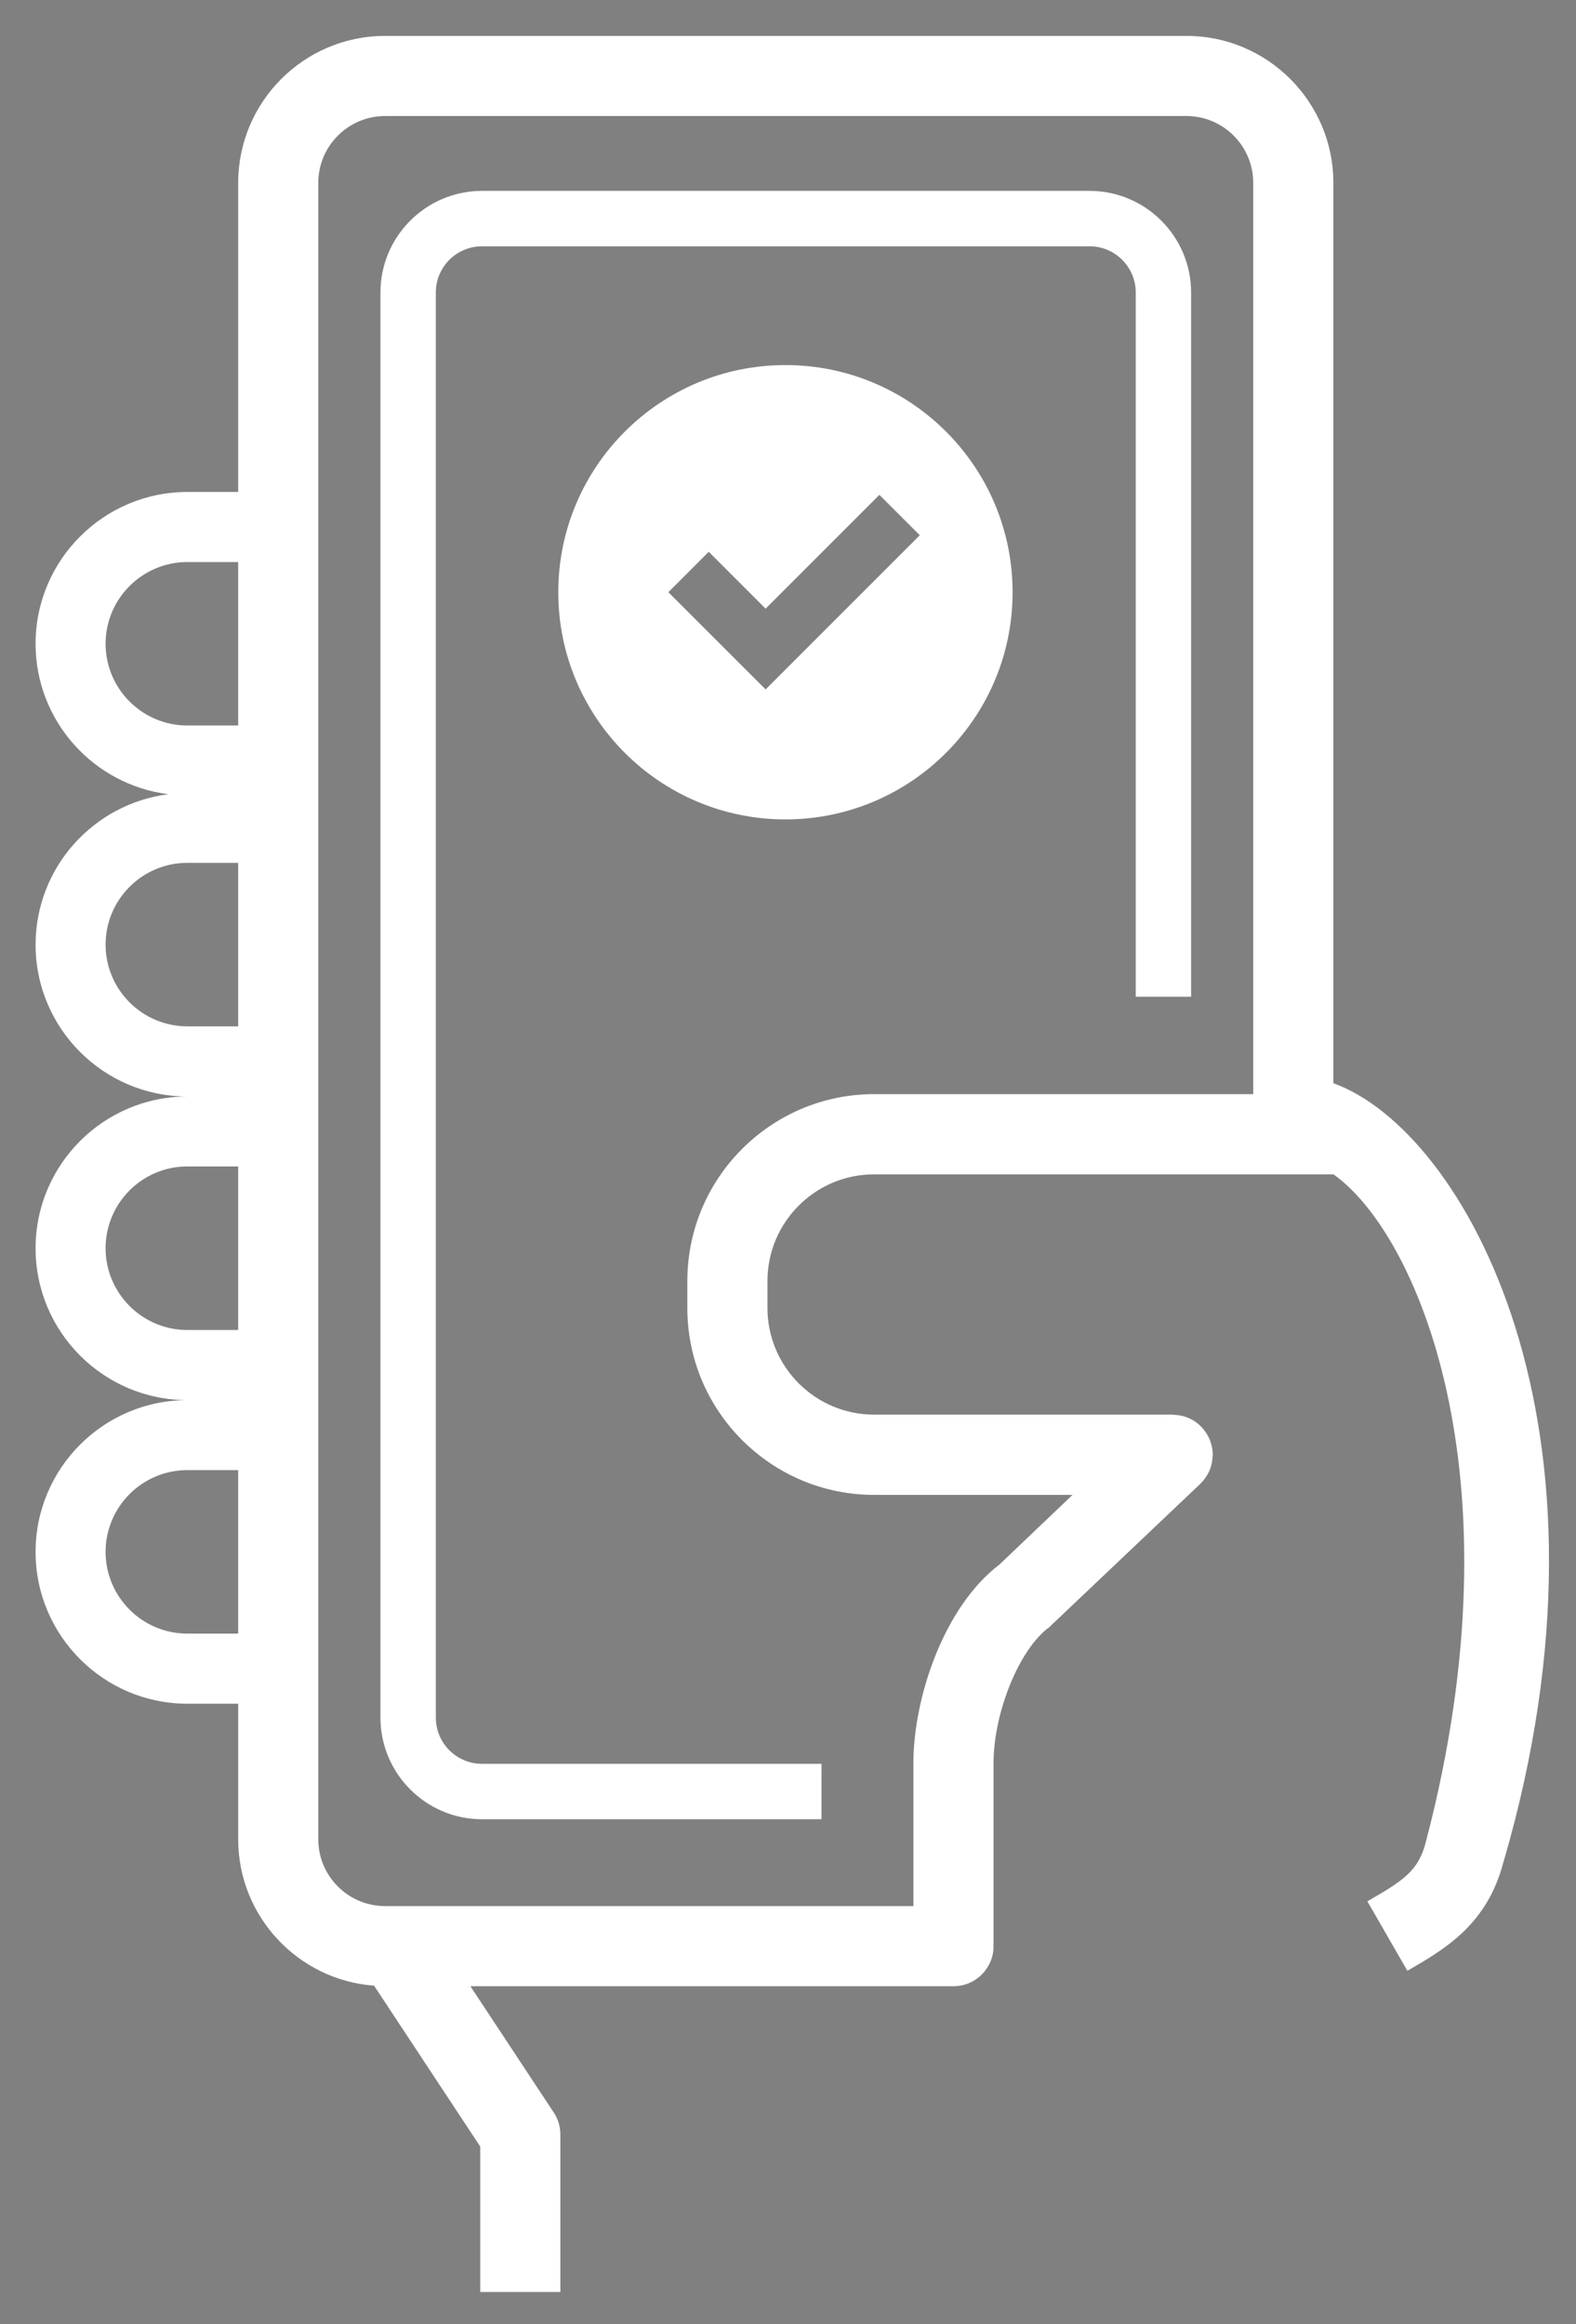 <?xml version="1.0" encoding="UTF-8" standalone="no"?>
<svg
   xmlns:dc="http://purl.org/dc/elements/1.1/"
   xmlns:cc="http://creativecommons.org/ns#"
   xmlns:rdf="http://www.w3.org/1999/02/22-rdf-syntax-ns#"
   xmlns:svg="http://www.w3.org/2000/svg"
   xmlns="http://www.w3.org/2000/svg"
   xmlns:sodipodi="http://sodipodi.sourceforge.net/DTD/sodipodi-0.dtd"
   xmlns:inkscape="http://www.inkscape.org/namespaces/inkscape"
   version="1.1"
   x="0px"
   y="0px"
   viewBox="0 0 59 87"
   enable-background="new 0 0 100 100"
   xml:space="preserve"
   id="svg6419"
   sodipodi:docname="2.svg"
   width="59"
   height="87"
   inkscape:version="0.92.4 (5da689c313, 2019-01-14)"><rect x="0" y="0" width="59" height="87" fill="#808080" stroke="none"/><defs
     id="defs6423" /><sodipodi:namedview
     pagecolor="#ffffff"
     bordercolor="#666666"
     borderopacity="1"
     objecttolerance="10"
     gridtolerance="10"
     guidetolerance="10"
     inkscape:pageopacity="0"
     inkscape:pageshadow="2"
     inkscape:window-width="1920"
     inkscape:window-height="1020"
     id="namedview6421"
     showgrid="false"
     inkscape:zoom="1.888"
     inkscape:cx="50"
     inkscape:cy="62.5"
     inkscape:window-x="-8"
     inkscape:window-y="-8"
     inkscape:window-maximized="1"
     inkscape:current-layer="svg6419" /><path
     d="m 598.322,623.412 c -13.824,0 -25.027,11.205 -25.027,25.027 0,13.822 11.203,25.027 25.027,25.027 13.822,0 25.025,-11.205 25.025,-25.027 0,-13.822 -11.202,-25.027 -25.025,-25.027 z m 0,44.488 c -10.748,0 -19.463,-8.711 -19.463,-19.461 0,-10.75 8.715,-19.461 19.463,-19.461 10.748,0 19.463,8.711 19.463,19.461 0,10.75 -8.715,19.461 -19.463,19.461 z m -2.552,-8.42 h 4.33 v -3.68 h -4.33 z m 2.546,-21.75 c -2.043,0 -3.699,0.5 -4.971,1.502 -1.271,1 -1.895,2.443 -1.863,4.328 l 0.029,0.09 h 4.184 c 0.01,-0.834 0.268,-1.467 0.771,-1.9 0.506,-0.432 1.123,-0.646 1.85,-0.646 0.883,0 1.562,0.254 2.039,0.764 0.475,0.516 0.715,1.221 0.715,2.123 0,0.812 -0.209,1.551 -0.627,2.207 -0.416,0.66 -0.975,1.273 -1.67,1.842 -1.189,0.914 -1.982,1.689 -2.381,2.326 -0.398,0.639 -0.602,1.646 -0.609,3.021 h 4.285 c 0,-0.816 0.094,-1.457 0.279,-1.924 0.188,-0.467 0.58,-0.928 1.18,-1.391 1.1,-0.717 2.014,-1.605 2.746,-2.668 0.73,-1.057 1.096,-2.213 1.096,-3.457 0,-1.916 -0.625,-3.432 -1.879,-4.545 -1.25,-1.115 -2.974,-1.672 -5.174,-1.672 z"
     id="path6405"
     inkscape:connector-curvature="0"
     style="fill:#000000" /><path
     d="m 44.66,4.343 h -30 c -1.378,0 -2.5,1.122 -2.5,2.5 V 68.847 c 0,1.379 1.122,2.5 2.5,2.5 h 19.779 v -5.354 c 0,-2.437 1.131,-5.846 3.228,-7.438 l 2.729,-2.601 h -7.428 c -3.855,0 -6.992,-3.137 -6.992,-6.992 v -1.015 c 0,-3.855 3.136,-6.992 6.991,-6.992 h 14.193 V 6.843 c 0,-1.378 -1.121,-2.5 -2.5,-2.5 z"
     id="path6407"
     inkscape:connector-curvature="0"
     style="fill:none" /><path
     d="m 44.66,4.343 h -30 c -1.378,0 -2.5,1.122 -2.5,2.5 V 68.847 c 0,1.379 1.122,2.5 2.5,2.5 h 19.779 v -5.354 c 0,-2.437 1.131,-5.846 3.228,-7.438 l 2.729,-2.601 h -7.428 c -3.855,0 -6.992,-3.137 -6.992,-6.992 v -1.015 c 0,-3.855 3.136,-6.992 6.991,-6.992 h 14.193 V 6.843 c 0,-1.378 -1.121,-2.5 -2.5,-2.5 z"
     id="path6409"
     inkscape:connector-curvature="0"
     style="fill:none" /><path
     d="m 44.66,4.343 h -30 c -1.378,0 -2.5,1.122 -2.5,2.5 V 68.847 c 0,1.379 1.122,2.5 2.5,2.5 h 19.779 v -5.354 c 0,-2.437 1.131,-5.846 3.228,-7.438 l 2.729,-2.601 h -7.428 c -3.855,0 -6.992,-3.137 -6.992,-6.992 v -1.015 c 0,-3.855 3.136,-6.992 6.991,-6.992 h 14.193 V 6.843 c 0,-1.378 -1.121,-2.5 -2.5,-2.5 z"
     id="path6411"
     inkscape:connector-curvature="0"
     style="fill:none" /><path
     d="m 20.978,85.792 v -5.895 c 0,-0.294 -0.086,-0.581 -0.248,-0.825 l -3.119,-4.725 h 18.084 c 0.828,0 1.5,-0.672 1.5,-1.5 0,-0.018 -0.006,-0.035 -0.006,-0.053 0,-0.018 0.006,-0.035 0.006,-0.053 v -6.748 c 0,-1.9 0.971,-4.273 2.076,-5.078 l 5.666,-5.375 c 0.002,-0.004 0.004,-0.006 0.006,-0.01 0.138,-0.133 0.248,-0.289 0.328,-0.467 0.002,-0.007 0.006,-0.012 0.008,-0.018 0.07,-0.163 0.108,-0.342 0.117,-0.528 0,-0.015 0.004,-0.026 0.004,-0.039 0,-0.009 0.002,-0.017 0.002,-0.024 0,-0.176 -0.035,-0.342 -0.09,-0.498 -0.007,-0.016 -0.01,-0.031 -0.016,-0.047 -0.068,-0.176 -0.171,-0.334 -0.297,-0.472 -0.006,-0.006 -0.008,-0.013 -0.012,-0.019 -0.004,-0.004 -0.006,-0.004 -0.01,-0.006 -0.133,-0.139 -0.289,-0.25 -0.467,-0.328 -0.006,-0.002 -0.011,-0.006 -0.018,-0.01 -0.162,-0.069 -0.342,-0.107 -0.528,-0.115 -0.015,-0.002 -0.026,-0.004 -0.039,-0.004 -0.009,-0.002 -0.017,-0.004 -0.024,-0.004 h -11.179 c -2.2,0 -3.991,-1.791 -3.991,-3.992 v -1.012 c 0,-2.201 1.791,-3.99 3.991,-3.99 h 16.168 0.887 0.142 c 3.085,2.166 7.075,11.205 3.467,24.959 -10e-4,0.003 -10e-4,0.008 -0.002,0.01 0,0.002 -10e-4,0.004 -10e-4,0.004 -0.276,1.098 -0.839,1.459 -2.194,2.238 l 1.498,2.6 c 1.403,-0.809 2.992,-1.727 3.598,-4.078 0.002,-0.004 0.004,-0.008 0.006,-0.012 4.75,-16.274 -1.466,-27.364 -6.374,-29.132 v -0.386 -33.317 c 0,-3.033 -2.469,-5.5 -5.5,-5.5 h -30 c -3.033,0 -5.5,2.467 -5.5,5.5 V 18.415 h -1.903 c -3.133,0 -5.682,2.549 -5.682,5.682 0,2.893 2.174,5.282 4.973,5.632 -2.799,0.351 -4.973,2.74 -4.973,5.633 0,3.132 2.549,5.681 5.682,5.681 -3.133,0 -5.682,2.549 -5.682,5.682 0,3.134 2.549,5.683 5.682,5.683 -3.133,0 -5.682,2.549 -5.682,5.682 0,3.133 2.549,5.682 5.682,5.682 h 1.903 v 5.075 c 0,2.893 2.247,5.268 5.087,5.479 l 3.974,6.021 v 5.445 M 8.916,61.148 h -1.903 c -1.687,0 -3.06,-1.373 -3.06,-3.06 0,-1.687 1.373,-3.06 3.06,-3.06 h 1.903 z m 0,-11.365 h -1.903 c -1.687,0 -3.06,-1.373 -3.06,-3.061 0,-1.688 1.373,-3.061 3.06,-3.061 h 1.903 z m 0,-11.366 h -1.903 c -1.687,0 -3.06,-1.373 -3.06,-3.059 0,-1.688 1.373,-3.06 3.06,-3.06 h 1.903 z m 0,-11.261 h -1.903 c -1.687,0 -3.06,-1.373 -3.06,-3.059 0,-1.686 1.373,-3.059 3.06,-3.059 h 1.903 z m 38,13.799 h -14.193 c -3.855,0 -6.991,3.136 -6.991,6.992 v 1.016 c 0,3.855 3.137,6.992 6.992,6.992 h 7.428 l -2.729,2.601 c -2.097,1.593 -3.228,5.002 -3.228,7.438 v 5.353 h -19.779 c -1.378,0 -2.5,-1.121 -2.5,-2.5 V 6.843 c 0,-1.378 1.122,-2.5 2.5,-2.5 h 30 c 1.379,0 2.5,1.122 2.5,2.5 z"
     id="path6413"
     inkscape:connector-curvature="0"
     style="fill:#ffffff;fill-opacity:1" /><path
     d="m 44.591,10.947 c 0,-2.096 -1.706,-3.802 -3.802,-3.802 h -22.744 c -2.096,0 -3.802,1.705 -3.802,3.802 v 53.345 c 0,2.097 1.706,3.804 3.802,3.804 h 12.709 l 10e-4,-2.074 h -12.71 c -0.954,0 -1.729,-0.776 -1.729,-1.729 v -53.346 c 0,-0.953 0.776,-1.728 1.729,-1.728 h 22.744 c 0.953,0 1.729,0.775 1.729,1.728 v 26.362 h 2.073 z"
     id="path6415"
     inkscape:connector-curvature="0"
     style="fill:#ffffff;fill-opacity:1" /><path
     d="m 29.404,13.665 c -4.695,0 -8.504,3.808 -8.504,8.504 0,4.694 3.809,8.502 8.504,8.502 4.695,0 8.504,-3.809 8.504,-8.502 0,-4.697 -3.809,-8.504 -8.504,-8.504 z m -0.742,12.141 -3.641,-3.639 1.512,-1.513 2.129,2.129 4.26,-4.26 1.512,1.512 z"
     id="path6417"
     inkscape:connector-curvature="0"
     style="fill:#ffffff;fill-opacity:1" /></svg>